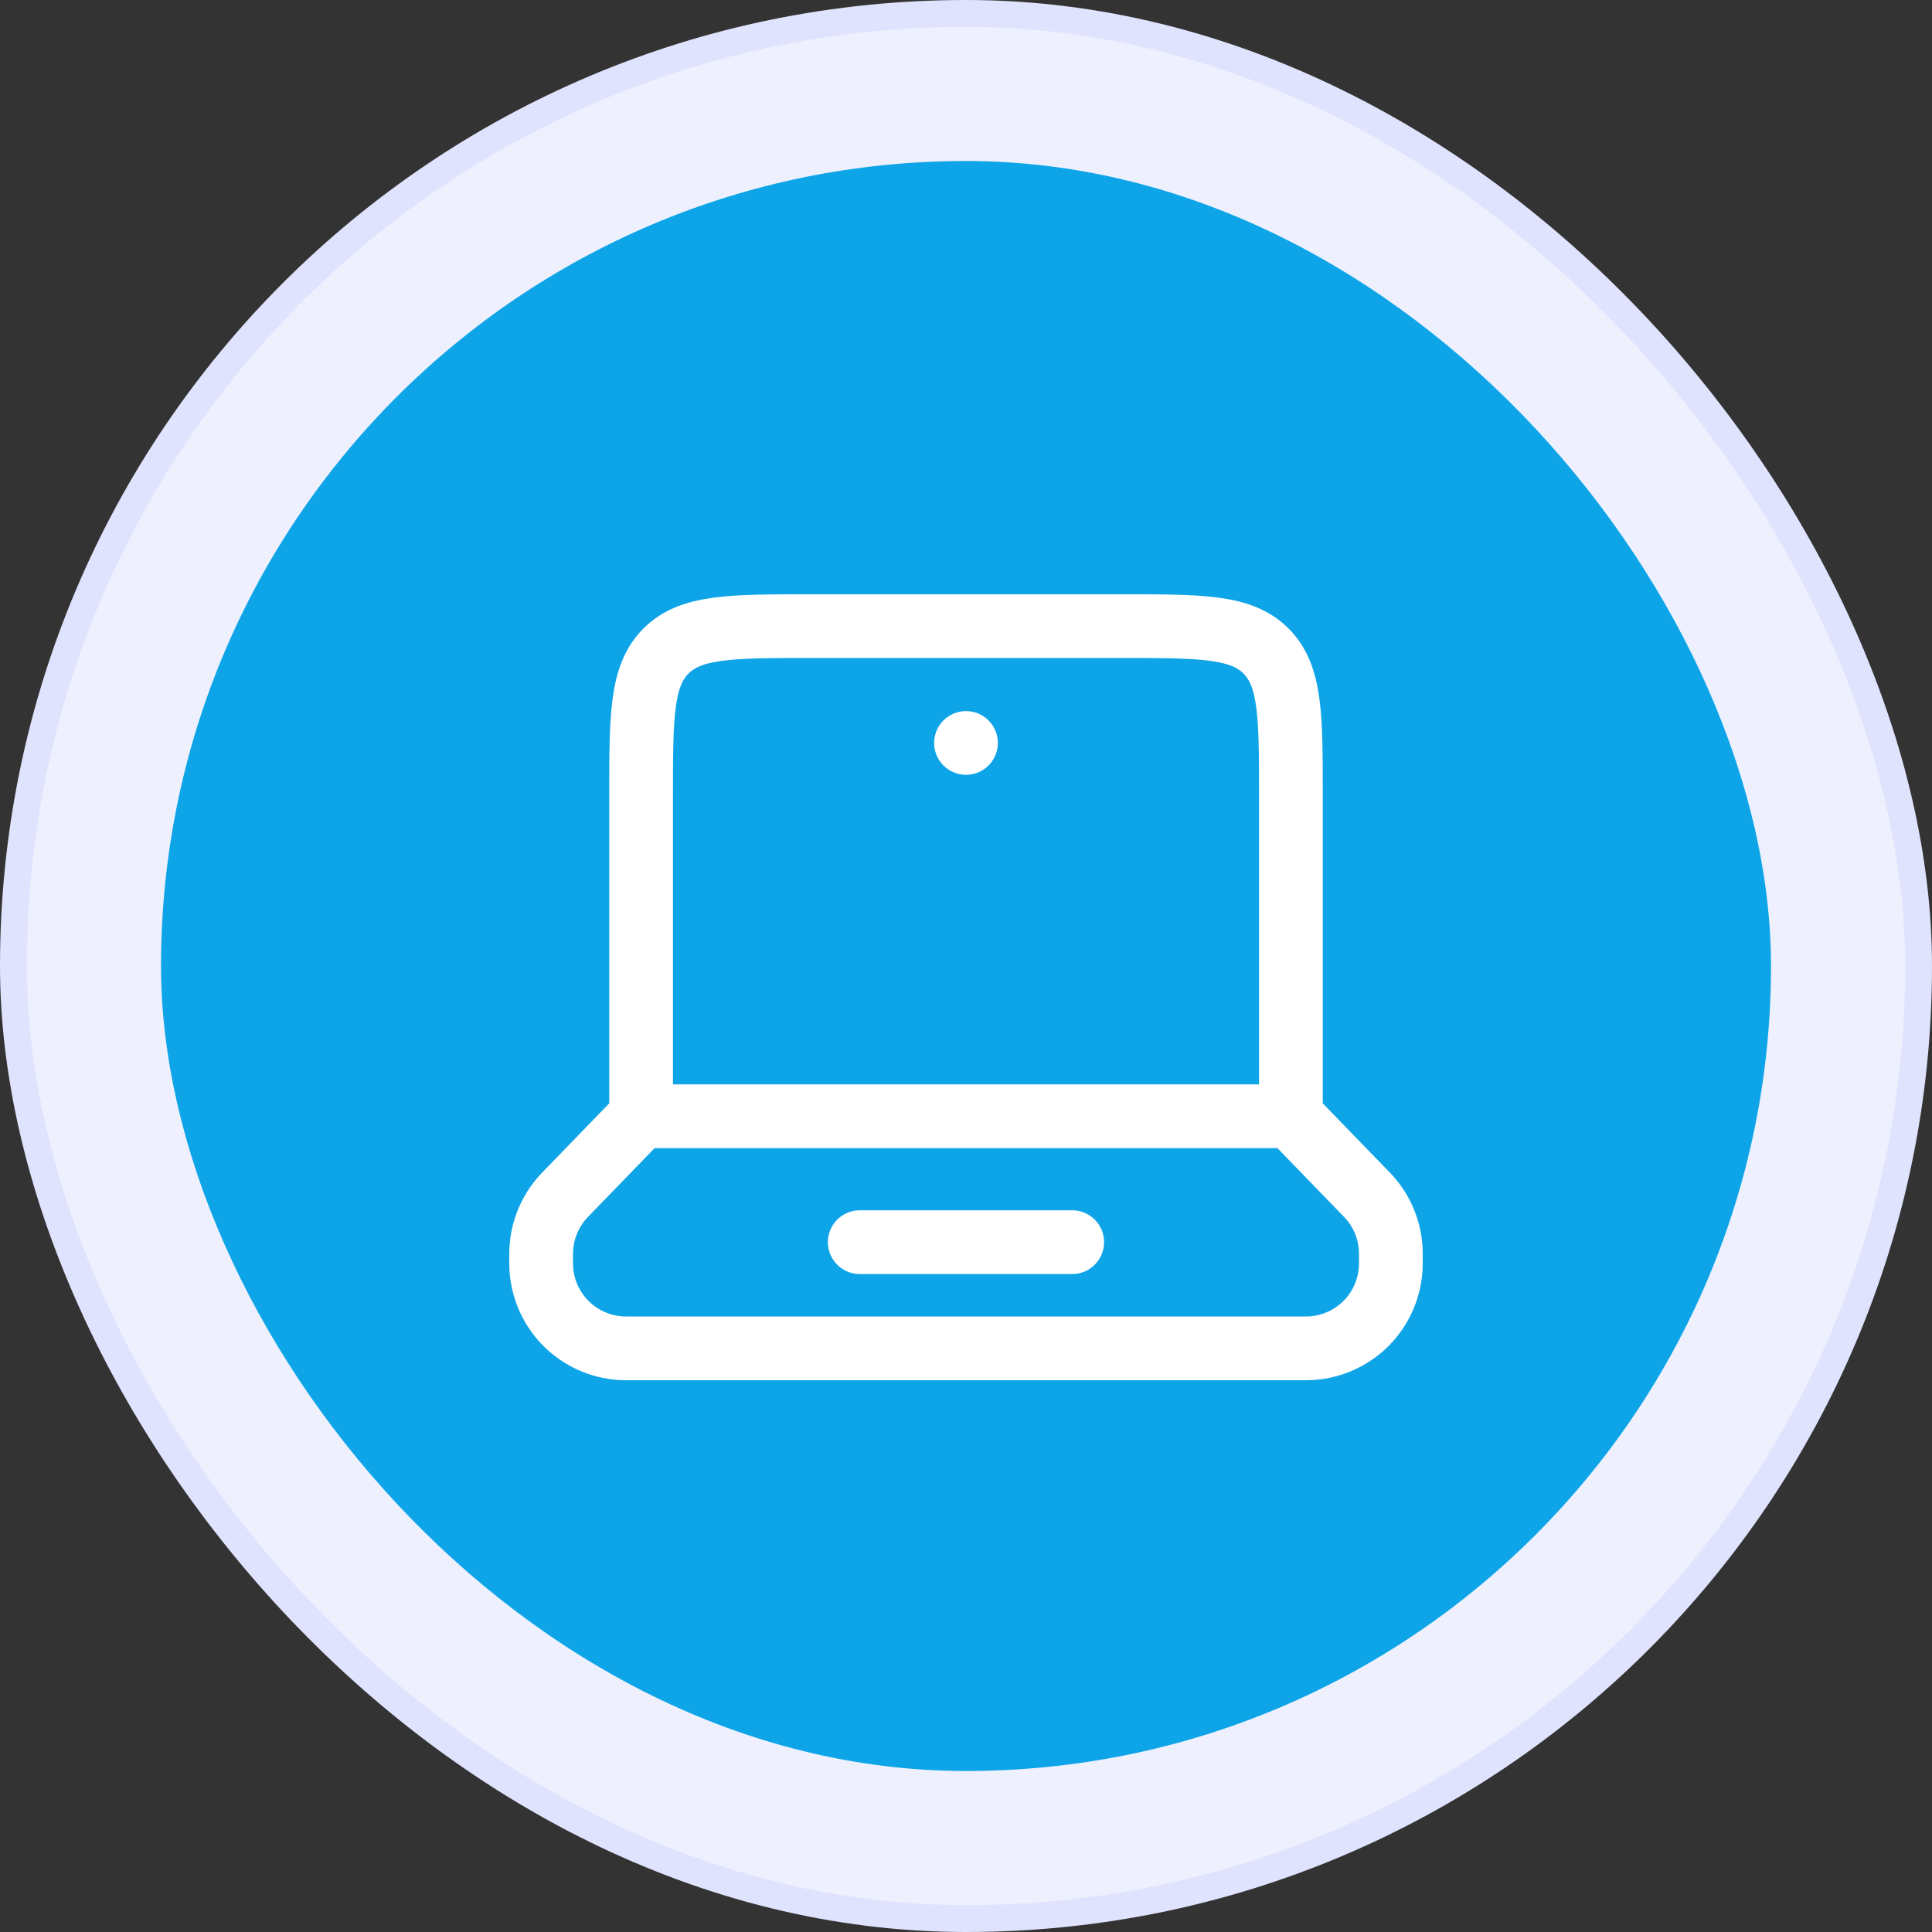 <svg width="72" height="72" viewBox="0 0 72 72" fill="none" xmlns="http://www.w3.org/2000/svg">
<rect x="0" y="0" width="72" height="72" fill="#333333" stroke="none"/>
<rect x="0.5" y="0.5" width="71" height="71" rx="35.5" fill="#EEF0FE"/>
<rect x="0.5" y="0.5" width="71" height="71" rx="35.5" stroke="#DFE3FD"/>
<rect x="6" y="6" width="60" height="60" rx="30" fill="#0EA5E8"/>
<path d="M48.108 41.599H23.892M48.108 41.599V29.667C48.108 26.681 48.108 25.189 47.18 24.261C46.254 23.334 44.76 23.334 41.774 23.334H30.225C27.239 23.334 25.748 23.334 24.82 24.261C23.892 25.189 23.892 26.681 23.892 29.667V41.599M48.108 41.599L50.869 44.449L51.008 44.594C51.516 45.152 51.808 45.873 51.832 46.627L51.833 46.829C51.833 47.066 51.833 47.183 51.827 47.283C51.778 48.052 51.451 48.778 50.906 49.323C50.361 49.868 49.635 50.195 48.866 50.244C48.715 50.25 48.563 50.252 48.412 50.25H23.588C23.351 50.25 23.233 50.25 23.134 50.244C22.364 50.195 21.639 49.868 21.094 49.323C20.549 48.778 20.221 48.052 20.173 47.283C20.166 47.183 20.166 47.065 20.166 46.83L20.168 46.629C20.192 45.875 20.484 45.154 20.991 44.596L21.131 44.45L23.892 41.599M32.041 46.292H39.958" stroke="white" stroke-width="2.375" stroke-linecap="round"/>
<path d="M37.187 27.688C37.187 28.003 37.062 28.305 36.839 28.527C36.617 28.75 36.315 28.875 35.999 28.875C35.685 28.875 35.383 28.75 35.16 28.527C34.937 28.305 34.812 28.003 34.812 27.688C34.812 27.373 34.937 27.071 35.16 26.848C35.383 26.625 35.685 26.5 35.999 26.5C36.315 26.5 36.617 26.625 36.839 26.848C37.062 27.071 37.187 27.373 37.187 27.688Z" fill="white"/>
</svg>
